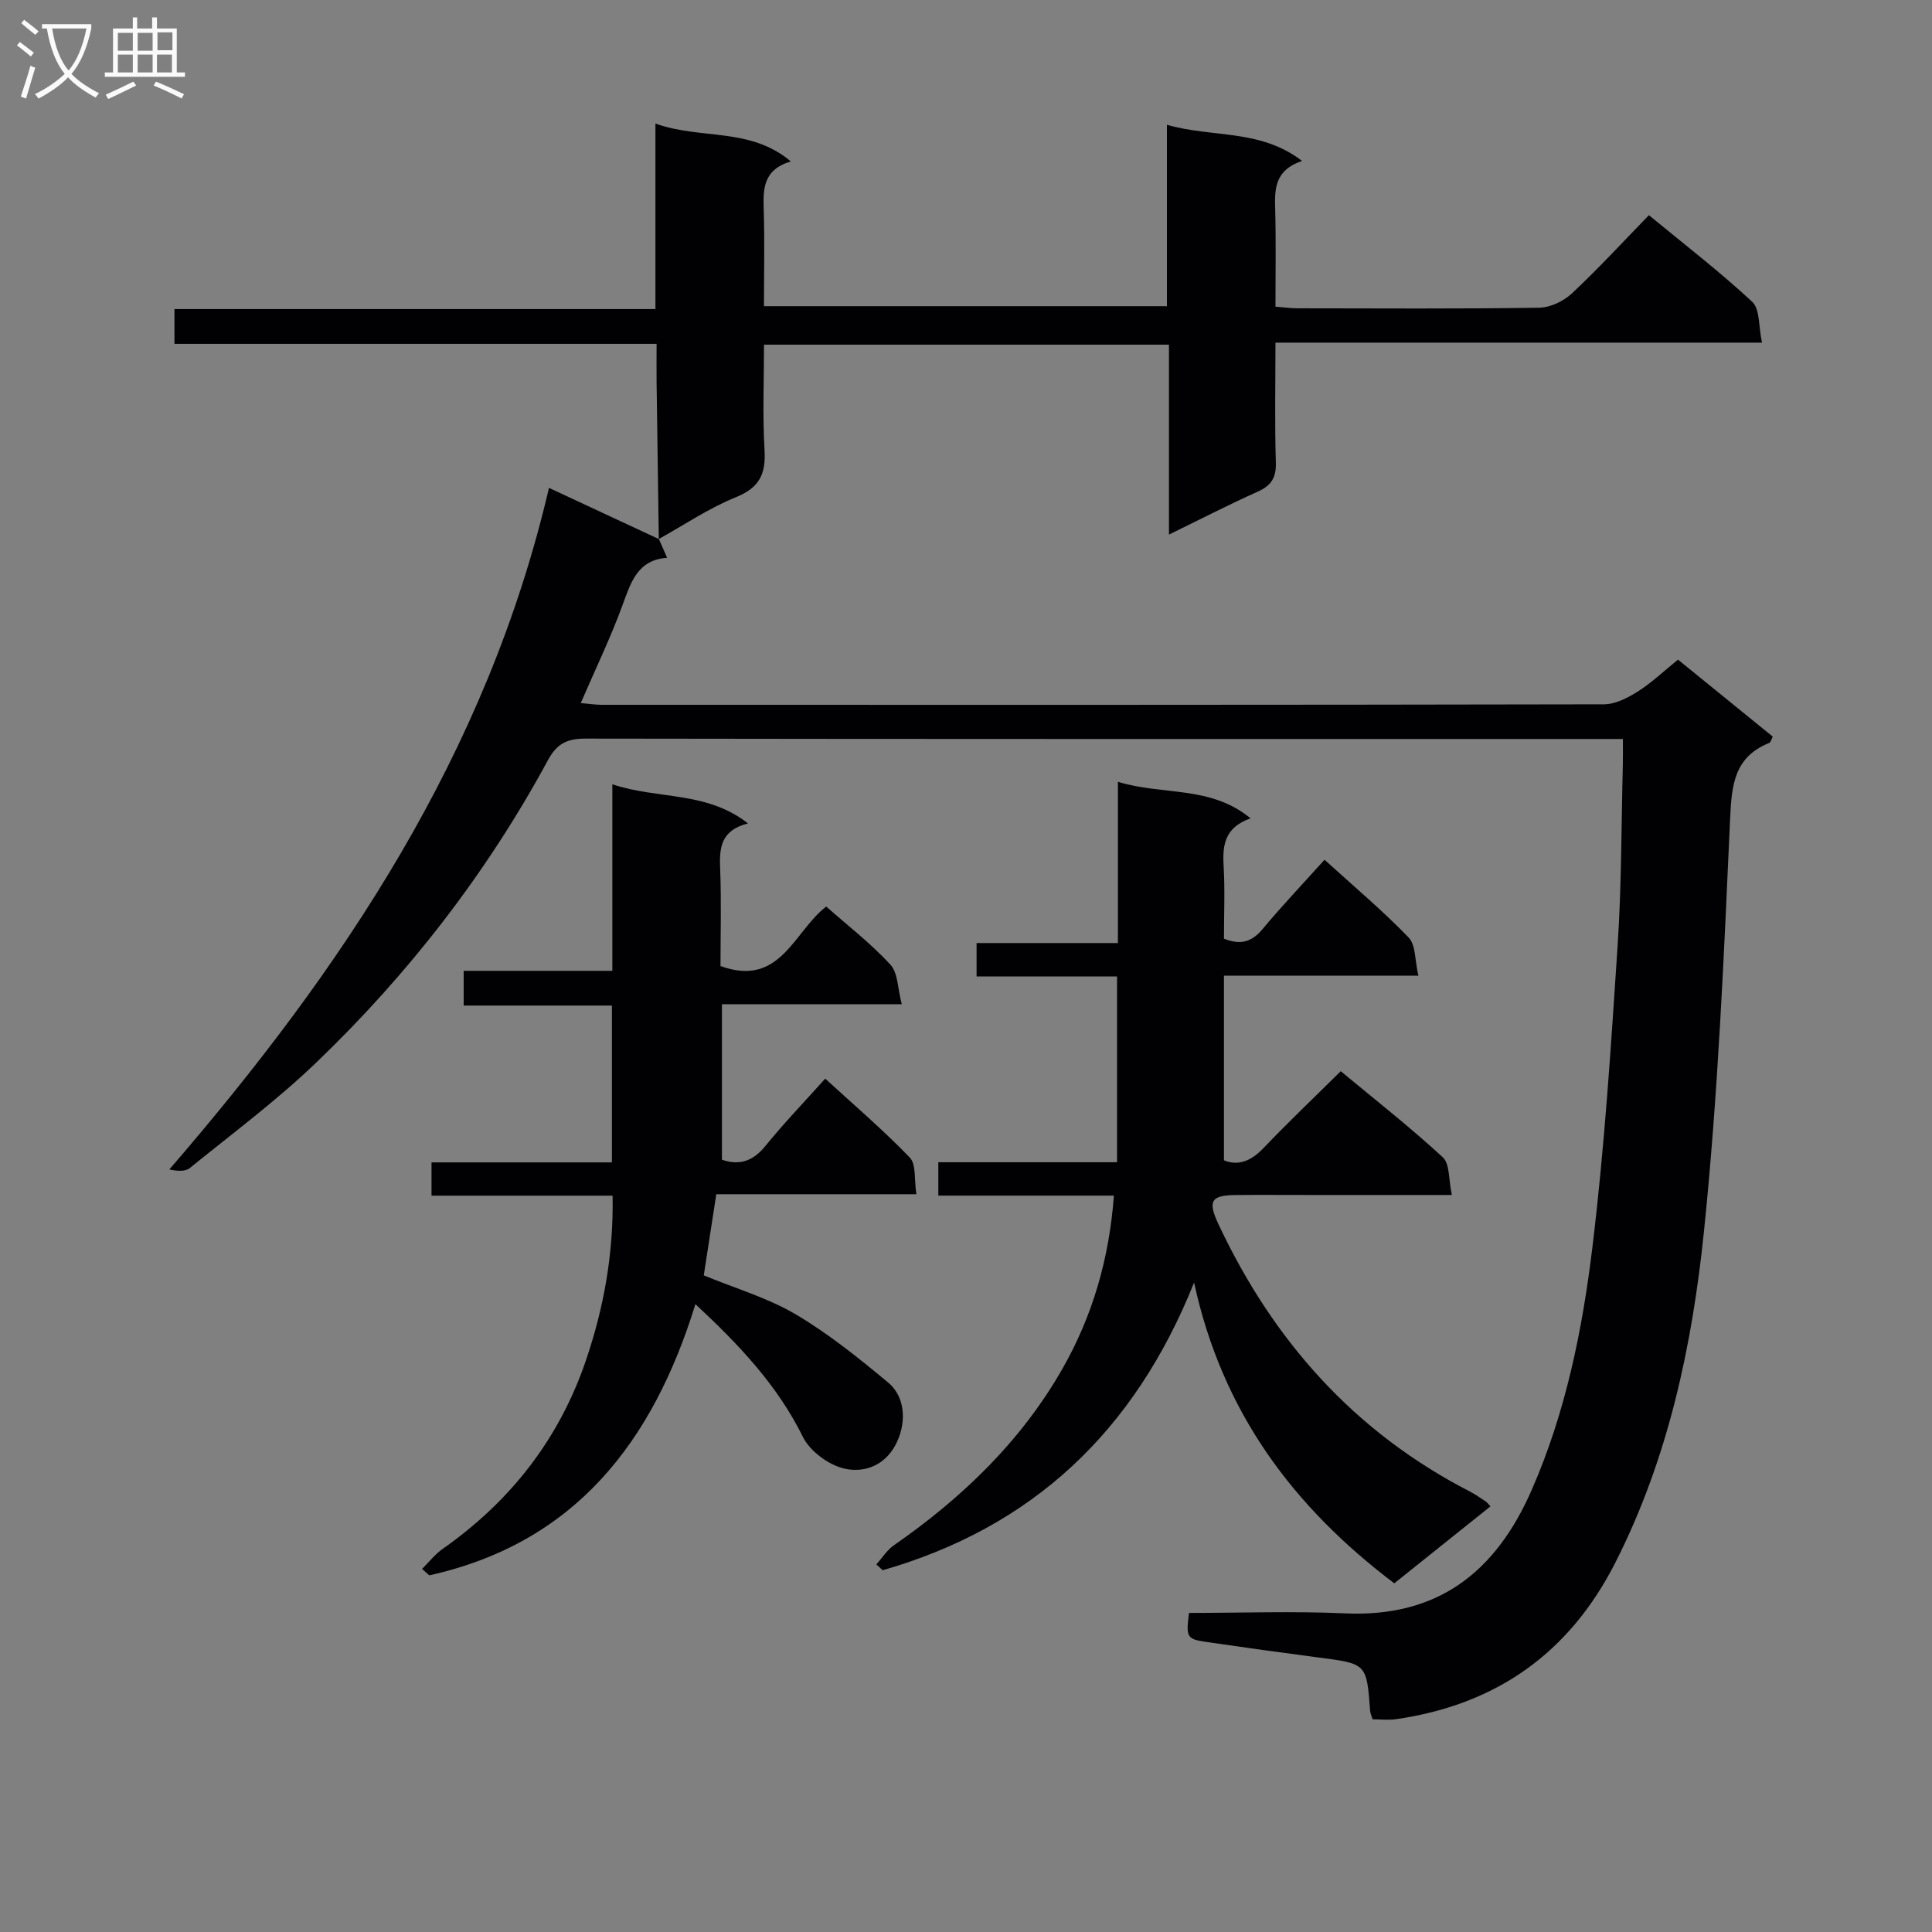 <svg enable-background="new 0 0 400 400" viewBox="0 0 400 400" xmlns="http://www.w3.org/2000/svg"><rect x="0" y="0" width="400" height="400" fill="#808080" stroke="none"/><g fill="#010104"><path d="m136.4 111.57c.5 1.14 1 2.28 1.72 3.91-6.18.45-7.52 5.14-9.28 9.93-2.45 6.68-5.56 13.11-8.6 20.15 1.63.14 3 .36 4.38.36 69.15.02 138.29.04 207.44-.1 2.36 0 4.95-1.33 7.03-2.65 2.91-1.85 5.45-4.28 8.32-6.6 6.66 5.41 13.11 10.65 19.62 15.94-.28.52-.4 1.17-.74 1.31-7.27 2.94-7.77 8.71-8.09 15.74-1.29 28.55-2.5 57.15-5.43 85.55-2.44 23.58-7.39 46.85-18.31 68.37-9.54 18.8-24.71 29.48-45.44 32.46-1.59.23-3.24.03-4.84.03-.25-.83-.48-1.28-.51-1.74-.72-9.81-.72-9.77-10.65-11.06-7.74-1.01-15.47-2.08-23.19-3.21-4.13-.6-4.3-.96-3.66-6.02 10.73 0 21.55-.4 32.33.09 19.28.87 31.23-8.63 38.64-25.59 7-16 10.45-32.95 12.53-50.05 2.53-20.76 3.86-41.69 5.24-62.58.82-12.44.76-24.94 1.08-37.42.04-1.62.01-3.25.01-5.39-2.22 0-4.01 0-5.79 0-69.65 0-139.29.03-208.94-.08-3.78-.01-5.92.96-7.8 4.42-12.7 23.45-28.89 44.34-48.11 62.76-8.14 7.81-17.27 14.59-26.05 21.72-.92.75-2.51.68-4.25.3 35.88-41.55 65.76-86.07 78.6-141.11 8.18 3.81 15.46 7.2 22.75 10.6z"/><path d="m230.62 247.54c-12.19 0-24.11 0-36.35 0 0-2.44 0-4.33 0-6.91h37c0-13.07 0-25.48 0-38.46-9.72 0-19.28 0-29.08 0 0-2.51 0-4.45 0-6.92h29.26c0-11.24 0-21.97 0-33.39 9.32 2.88 19.15.7 27.46 7.57-5.37 1.89-5.83 5.55-5.57 9.85.29 4.97.07 9.97.07 15.06 3.38 1.36 5.73.73 7.99-1.98 4.03-4.84 8.38-9.41 12.83-14.36 6.02 5.48 12 10.5 17.4 16.09 1.51 1.56 1.29 4.77 2.03 7.91-13.78 0-26.69 0-40.25 0v38.23c2.95 1.21 5.61.17 8.21-2.56 5.05-5.3 10.36-10.34 15.97-15.89 7.04 5.85 14.33 11.56 21.12 17.82 1.49 1.37 1.19 4.68 1.88 7.81-10.46 0-19.91 0-29.36 0-5.17 0-10.33-.04-15.5.01-5.09.05-5.67 1.34-3.46 6.04 11.32 24.11 28.12 43.01 51.99 55.31 1.18.61 2.26 1.38 3.37 2.11.26.17.44.45.95 1-6.63 5.3-13.23 10.58-19.91 15.93-20.82-15.75-35.59-35.3-41.45-62.27-12.37 30.92-33.56 50.68-64.47 59.56-.44-.4-.87-.8-1.31-1.2 1.19-1.33 2.18-2.95 3.61-3.95 14.12-9.81 26.32-21.51 34.89-36.52 6.22-10.89 9.71-22.75 10.68-35.89z"/><path d="m136.4 111.61c-.16-10.81-.32-21.63-.46-32.44-.03-2.47 0-4.94 0-7.98-33.43 0-66.49 0-99.82 0 0-2.63 0-4.69 0-7.2h99.58c0-12.8 0-25.19 0-38.41 9.41 3.39 19.56.69 28.03 7.84-5.76 1.73-5.75 5.73-5.61 10.05.21 6.48.05 12.98.05 19.92h83.43c0-12.19 0-24.44 0-37.56 9.42 2.74 19.24.79 27.98 7.49-5.84 1.97-5.68 6.04-5.56 10.29.17 6.48.05 12.97.05 19.88 1.71.13 3.15.34 4.58.34 16.66.02 33.33.13 49.99-.12 2.31-.03 5.07-1.34 6.79-2.95 5.47-5.11 10.54-10.64 15.96-16.21 7.45 6.14 14.71 11.72 21.39 17.94 1.62 1.51 1.3 5.12 2.02 8.45-33.92 0-66.99 0-100.73 0 0 8.63-.17 16.74.08 24.83.1 3.16-.98 4.78-3.79 6.04-5.89 2.64-11.64 5.6-18.34 8.87 0-13.46 0-26.27 0-39.32-28.21 0-55.64 0-83.84 0 0 7.3-.32 14.58.11 21.82.29 4.98-1.06 7.8-5.95 9.77-5.57 2.25-10.64 5.7-15.93 8.64-.01-.02-.01.02-.01.02z"/><path d="m87.39 324.83c1.41-1.4 2.66-3.03 4.26-4.15 14.05-9.87 24.13-22.76 29.66-39.03 3.7-10.87 5.74-22.06 5.52-34.1-12.62 0-24.89 0-37.49 0 0-2.39 0-4.29 0-6.89h37.35c0-11.11 0-21.54 0-32.47-10.16 0-20.23 0-30.69 0 0-2.55 0-4.6 0-7.19h30.78c0-12.91 0-25.3 0-38.62 9.49 3.18 19.46 1.34 28.08 8.1-5.7 1.45-5.93 5.11-5.76 9.37.27 6.78.07 13.57.07 20.16 12.41 4.5 15.12-7.11 21.89-12.32 4.52 4 9.28 7.67 13.29 12.03 1.59 1.73 1.5 4.99 2.35 8.19-12.97 0-24.9 0-37.23 0v32.2c3.73 1.28 6.51.22 9.04-2.9 3.77-4.64 7.92-8.96 12.34-13.89 5.99 5.49 12.04 10.65 17.52 16.35 1.35 1.41.88 4.57 1.36 7.58-14.18 0-27.6 0-41.43 0-.92 5.98-1.77 11.49-2.59 16.8 6.62 2.73 13.26 4.66 19.03 8.07 6.8 4.01 13.05 9.05 19.14 14.12 3.83 3.19 3.75 8.87 1.45 13.05-2.44 4.42-6.71 5.63-10.5 4.77-3.26-.74-7.12-3.59-8.59-6.55-5.29-10.71-13.17-19.04-22.26-27.5-8.82 28.54-24.91 49.43-55.1 56.15-.49-.44-.99-.88-1.49-1.33z"/></g><path d="m6.4 11.7c-1-.8-1.9-1.6-2.9-2.3l.6-.7c.9.7 1.9 1.4 2.9 2.2zm-2.1 8.3c.7-2.1 1.4-4.2 2-6.4.2.1.6.3 1 .4-.7 2.3-1.3 4.4-1.9 6.4zm3-12.8c-1.1-.9-2.1-1.7-2.9-2.4l.6-.7c1 .8 2 1.5 3 2.4zm1.4-1.3v-.9h10.2v.9c-.9 4.2-2.3 7.3-4.1 9.4 1.3 1.4 3.2 2.7 5.7 4-.2.2-.4.5-.7.9-2.5-1.4-4.4-2.7-5.7-4.2-1.4 1.5-3.5 3-6.1 4.4 0 0 0 0-.1-.1-.3-.4-.5-.7-.7-.8 2.7-1.3 4.7-2.8 6.2-4.2-1.8-2.2-3-5.3-3.7-9.4zm9.2 0h-7.1c.6 3.8 1.7 6.7 3.4 8.7 1.7-2 2.9-4.8 3.7-8.7z" fill="#fbfafa"/><path d="m31.6 3.6h.9v2.3h4.1v9.1h1.7v.9h-16.6v-.9h1.7v-9.1h4.1v-2.3h.9v2.3h3.1v-2.3zm-4 13.3.6.8c-1.9.9-3.8 1.9-5.8 2.8-.2-.3-.3-.6-.5-.9 2-.9 3.9-1.8 5.7-2.7zm-3.2-10.1v3.7h3.1v-3.7zm0 4.5v3.7h3.1v-3.7zm4.1-4.5v3.7h3.1v-3.7zm0 4.5v3.7h3.1v-3.7zm9.1 9.1c-2.1-1.1-4.1-2-5.8-2.7l.5-.8c2.2.9 4.1 1.8 5.8 2.6zm-1.9-13.7h-3.1v3.7h3.1v-3.6zm-3.2 4.6v3.7h3.1v-3.7z" fill="#fbfafa"/></svg>